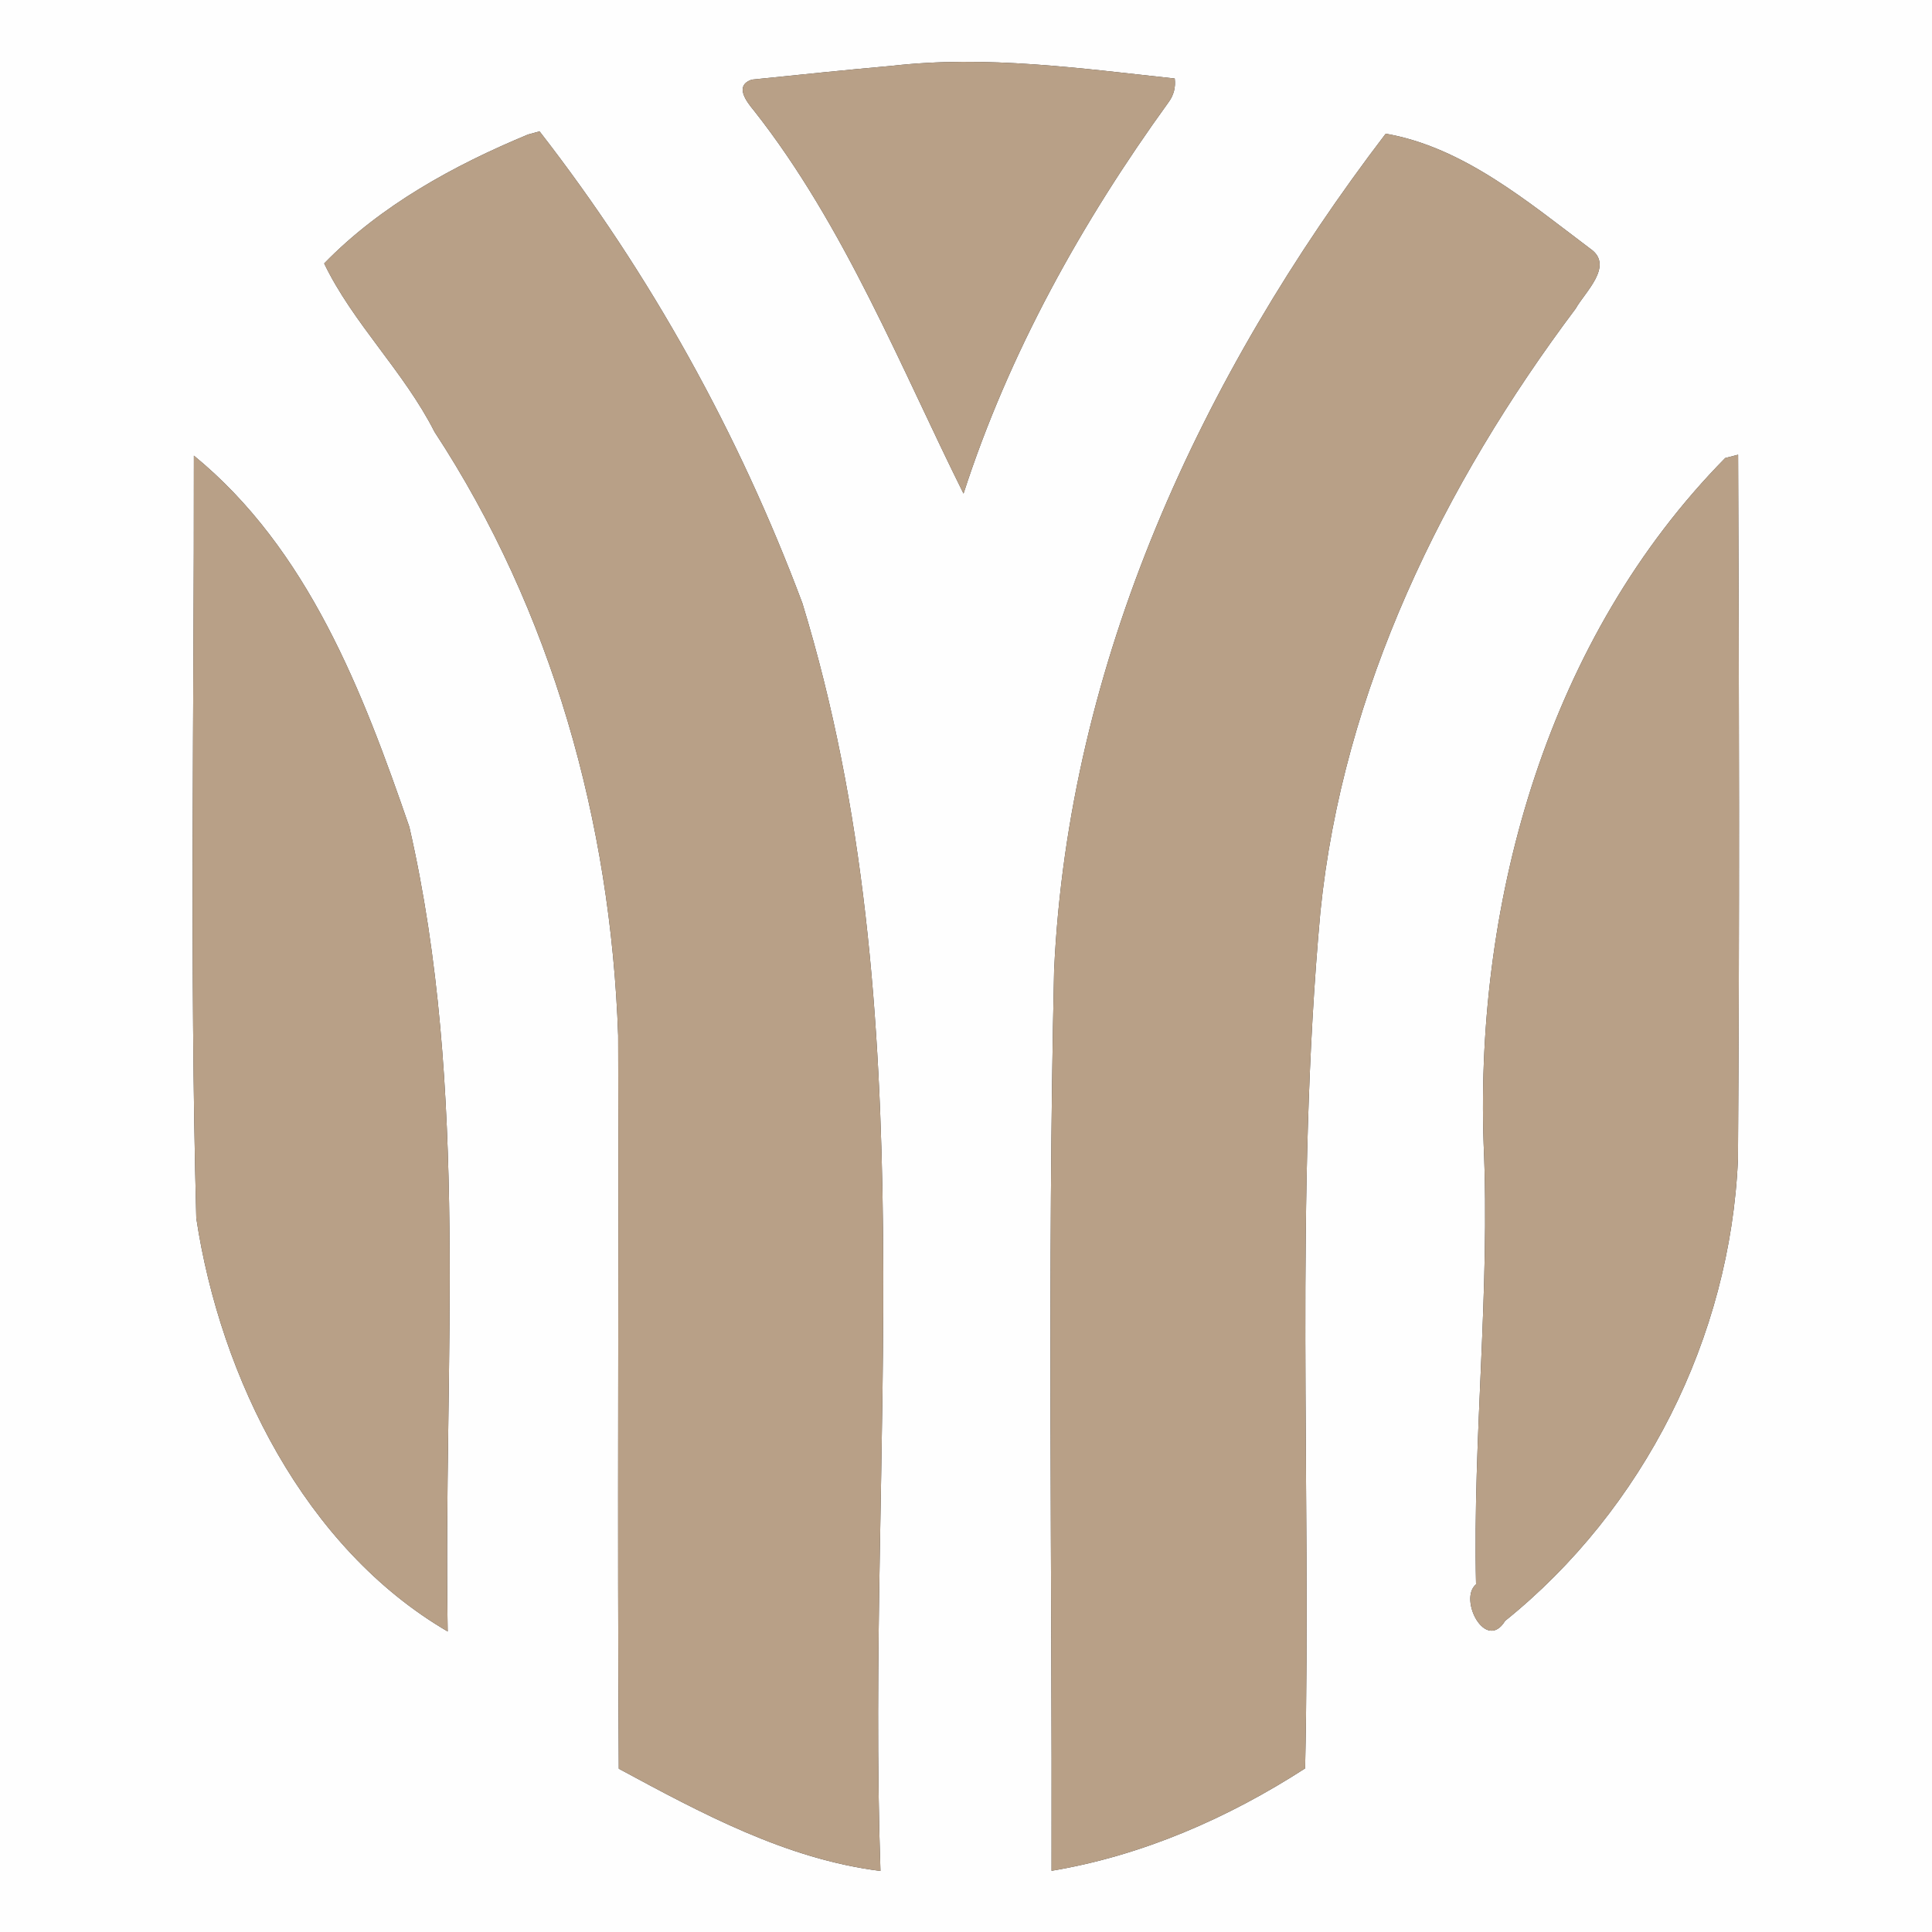 <?xml version="1.0" encoding="UTF-8" ?>
<!DOCTYPE svg PUBLIC "-//W3C//DTD SVG 1.1//EN" "http://www.w3.org/Graphics/SVG/1.1/DTD/svg11.dtd">
<svg width="250pt" height="250pt" viewBox="0 0 250 250" version="1.1" xmlns="http://www.w3.org/2000/svg">
<rect x="0" y="0" width="250" height="250" fill="#333333" stroke="none"/>
<g id="#fefefeff">
<path fill="#fefefe" opacity="1.00" d=" M 0.00 0.00 L 250.00 0.00 L 250.00 250.00 L 0.00 250.00 L 0.00 0.00 M 115.40 8.52 C 109.36 9.05 103.34 9.69 97.30 10.30 C 94.95 11.08 96.62 13.17 97.60 14.36 C 109.30 29.20 116.68 47.83 124.68 63.87 C 130.57 45.64 140.01 28.71 151.21 13.23 C 151.88 12.32 152.15 11.30 152.01 10.16 C 139.87 8.85 127.62 7.12 115.40 8.52 M 68.34 17.40 C 58.72 21.39 49.23 26.60 41.95 34.09 C 45.64 41.79 52.29 48.10 56.22 55.87 C 71.40 79.02 79.04 106.45 79.99 133.99 C 80.09 165.61 79.87 197.24 80.07 228.87 C 90.73 234.62 101.72 240.57 113.93 242.10 C 112.07 187.55 120.05 131.08 103.83 78.06 C 95.63 56.15 84.18 35.47 69.82 17.00 C 69.45 17.10 68.71 17.30 68.34 17.40 M 179.31 17.30 C 155.41 48.61 138.23 85.77 136.40 125.59 C 135.52 164.40 136.16 203.25 136.07 242.08 C 147.81 240.12 158.92 235.26 168.88 228.83 C 169.69 191.89 167.49 154.82 170.86 117.98 C 173.76 89.34 186.79 62.71 203.90 39.92 C 205.06 37.82 208.93 34.36 205.79 32.19 C 197.77 26.16 189.37 19.04 179.31 17.30 M 25.09 58.96 C 25.13 91.84 24.53 124.77 25.40 157.63 C 28.53 178.33 39.44 200.33 57.93 211.11 C 57.33 176.39 60.79 141.16 52.97 107.01 C 46.94 89.46 39.86 71.05 25.09 58.96 M 223.24 59.27 C 200.45 82.42 190.89 116.07 191.98 148.00 C 192.84 167.04 190.56 185.98 191.00 205.01 C 188.69 206.92 192.25 213.83 194.76 209.74 C 212.68 195.32 223.91 173.04 224.89 150.00 C 225.10 119.61 225.04 89.22 224.91 58.84 C 224.50 58.95 223.66 59.16 223.24 59.27 Z" />
</g>
<g id="#b8a087ff">
<path fill="#b8a087" opacity="1.00" d=" M 115.40 8.52 C 127.62 7.12 139.87 8.85 152.01 10.16 C 152.15 11.30 151.88 12.32 151.21 13.23 C 140.01 28.71 130.57 45.64 124.68 63.87 C 116.68 47.83 109.30 29.20 97.60 14.36 C 96.62 13.17 94.95 11.08 97.30 10.30 C 103.34 9.69 109.36 9.05 115.40 8.52 Z" />
<path fill="#b8a087" opacity="1.00" d=" M 68.34 17.40 C 68.71 17.30 69.45 17.10 69.82 17.00 C 84.18 35.47 95.63 56.15 103.83 78.06 C 120.05 131.08 112.07 187.55 113.93 242.10 C 101.72 240.57 90.73 234.62 80.07 228.87 C 79.87 197.24 80.09 165.61 79.99 133.99 C 79.04 106.45 71.40 79.02 56.22 55.87 C 52.29 48.10 45.64 41.79 41.95 34.09 C 49.23 26.60 58.72 21.39 68.34 17.40 Z" />
<path fill="#b8a087" opacity="1.00" d=" M 179.31 17.30 C 189.37 19.04 197.77 26.16 205.79 32.19 C 208.93 34.36 205.06 37.82 203.90 39.92 C 186.79 62.71 173.76 89.34 170.86 117.98 C 167.49 154.82 169.69 191.89 168.88 228.83 C 158.92 235.26 147.81 240.12 136.07 242.08 C 136.16 203.25 135.52 164.40 136.40 125.59 C 138.23 85.77 155.41 48.61 179.31 17.30 Z" />
<path fill="#b8a087" opacity="1.00" d=" M 25.09 58.96 C 39.86 71.05 46.94 89.46 52.97 107.01 C 60.79 141.16 57.33 176.39 57.93 211.11 C 39.44 200.33 28.53 178.33 25.40 157.63 C 24.53 124.77 25.13 91.84 25.09 58.96 Z" />
<path fill="#b8a087" opacity="1.00" d=" M 223.24 59.27 C 223.66 59.16 224.50 58.95 224.91 58.84 C 225.04 89.22 225.10 119.61 224.89 150.00 C 223.91 173.04 212.68 195.32 194.76 209.74 C 192.25 213.83 188.69 206.92 191.00 205.01 C 190.56 185.98 192.84 167.04 191.98 148.00 C 190.89 116.07 200.45 82.42 223.24 59.27 Z" />
</g>
</svg>

